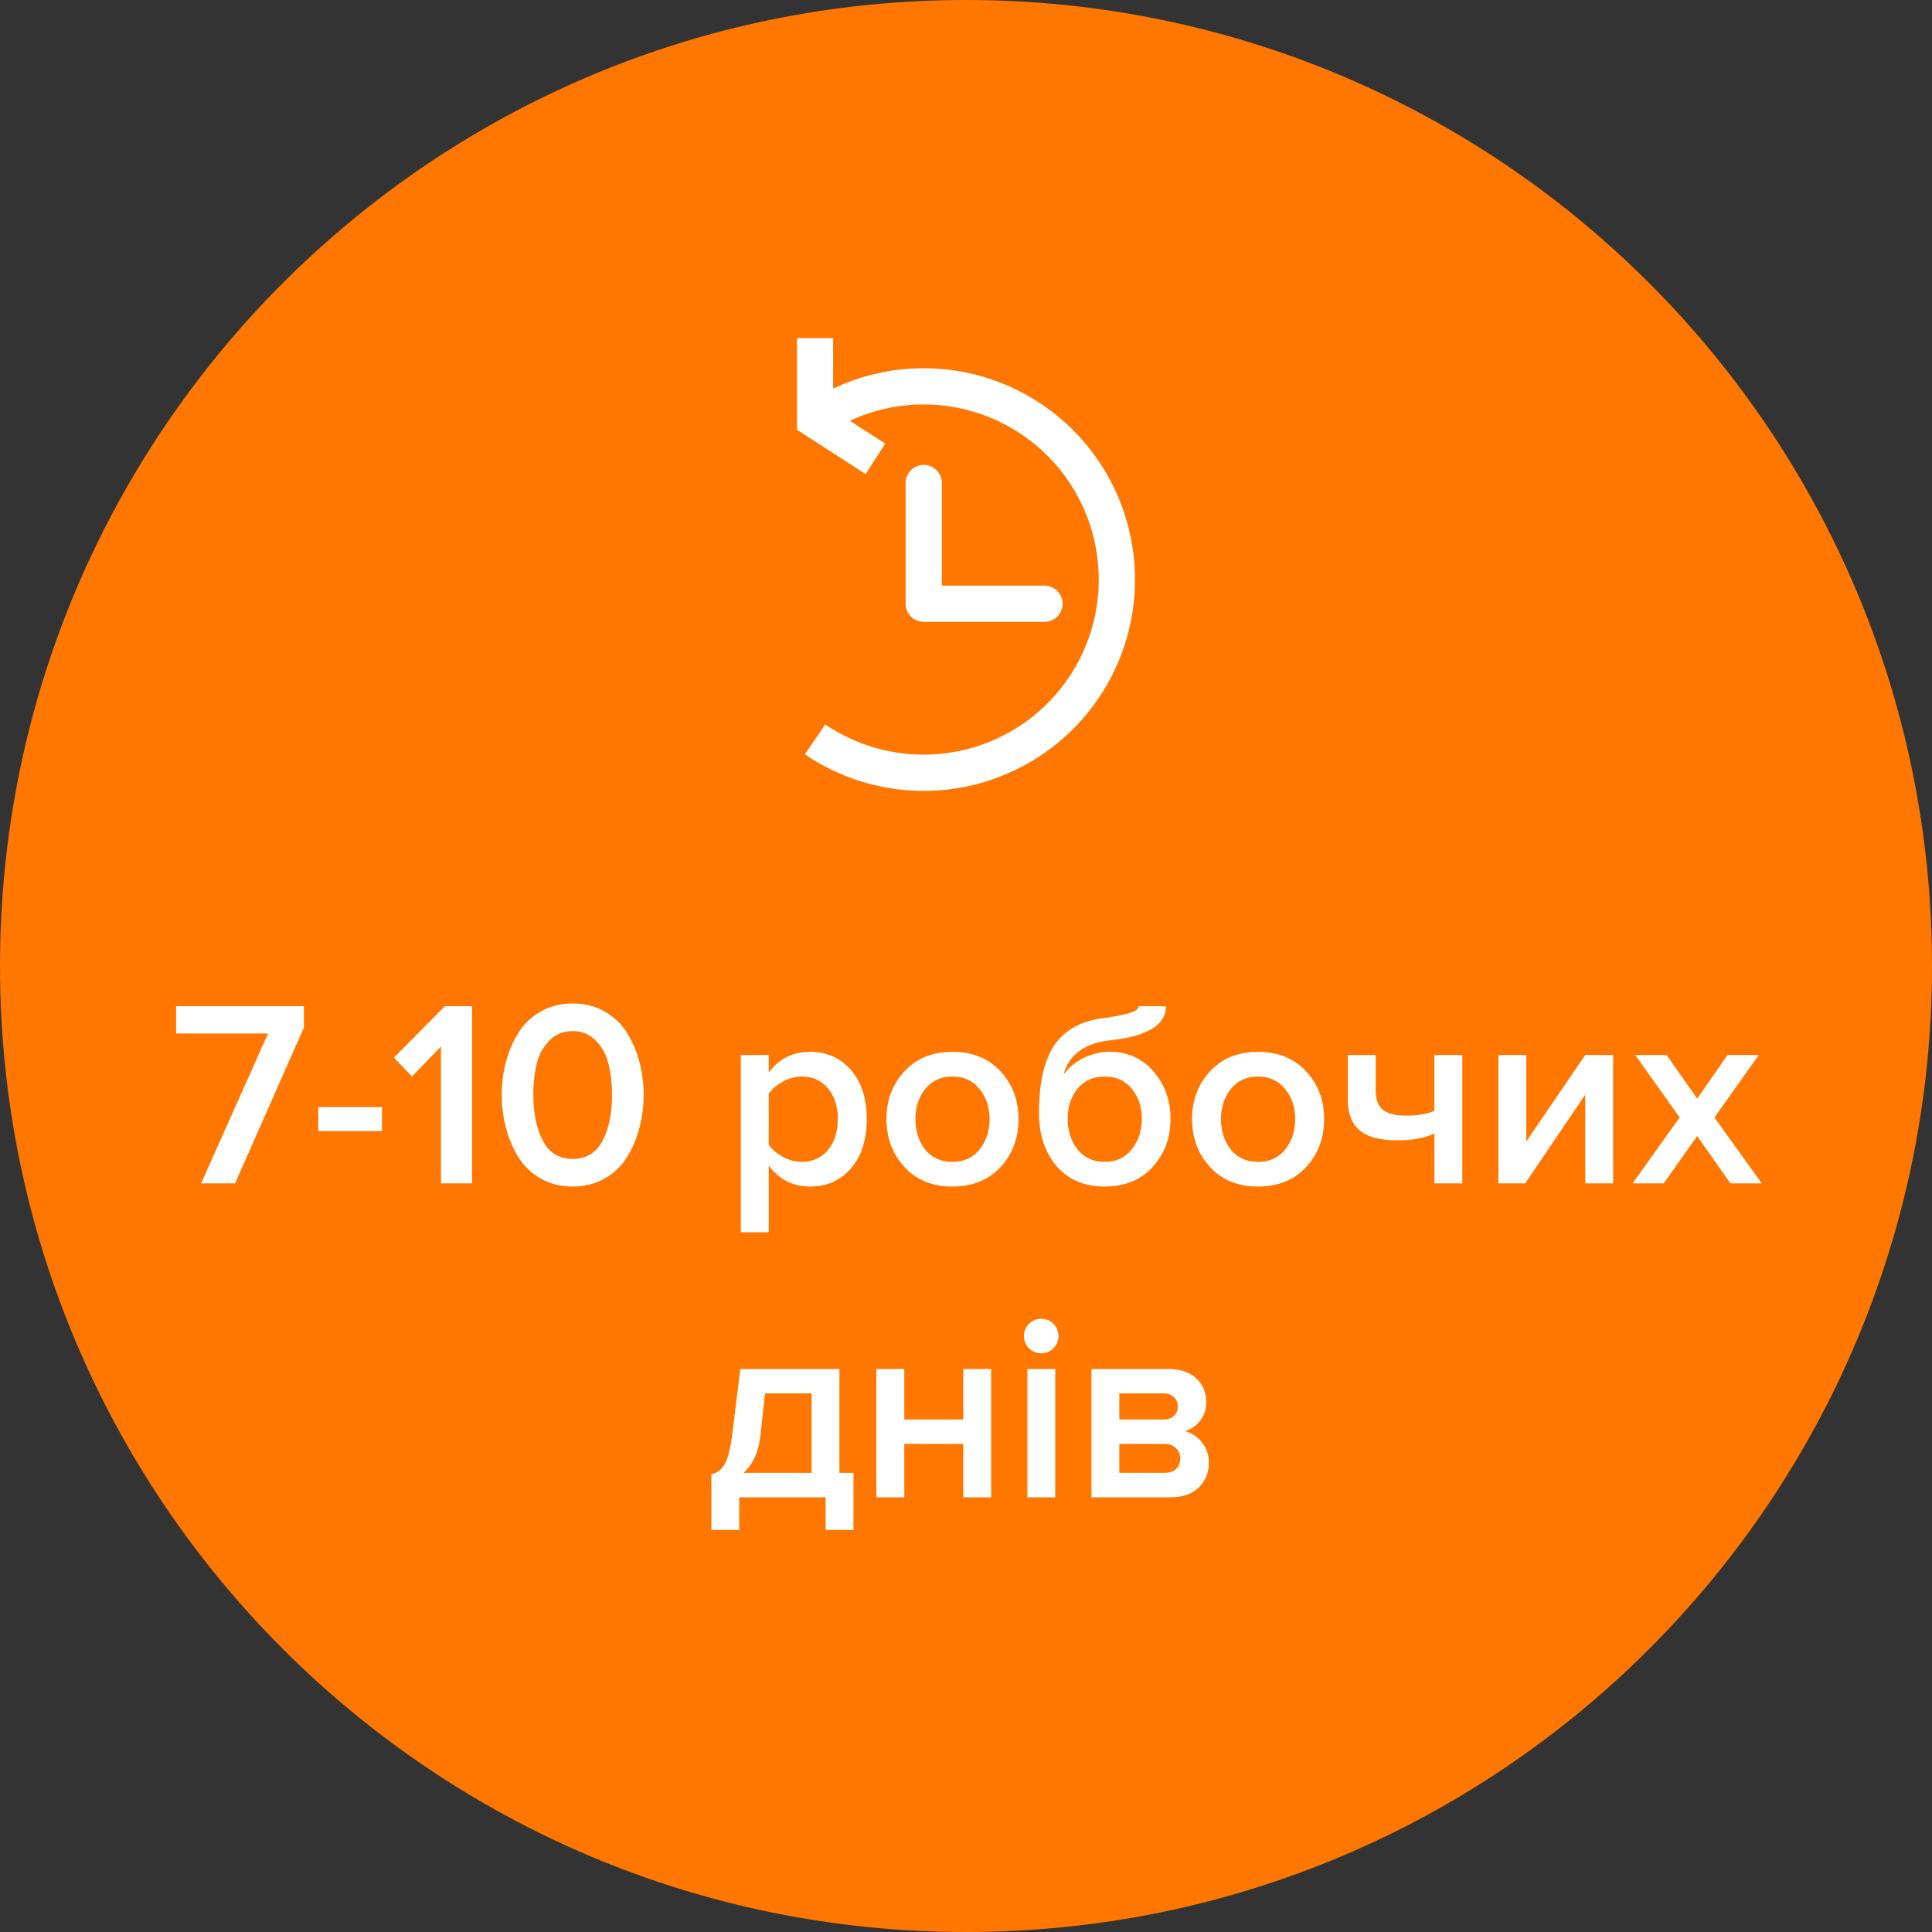 <svg width="80" height="80" fill="none" xmlns="http://www.w3.org/2000/svg"><rect width="100%" height="100%" fill="#333333" stroke="none"/><path fill-rule="evenodd" clip-rule="evenodd" d="M40 80c22.091 0 40-17.909 40-40S62.091 0 40 0 0 17.909 0 40s17.909 40 40 40z" fill="#F70"/><path d="M9.734 49H8.326l2.772-6.204H7.292v-1.133h5.29v.891L9.735 49zm6.085-2.167h-2.64v-.99h2.64v.99zM19.546 49h-1.287v-5.665l-1.199 1.243-.748-.781 2.112-2.134h1.122V49zm5.488-.198c-.389.22-.829.33-1.32.33-.492 0-.932-.11-1.32-.33a2.535 2.535 0 01-.924-.88c-.228-.367-.4-.77-.517-1.21a5.315 5.315 0 01-.176-1.375c0-.477.058-.935.176-1.375.117-.44.29-.84.517-1.199.227-.367.535-.66.924-.88.388-.22.828-.33 1.32-.33.491 0 .931.11 1.32.33.388.22.696.513.924.88.227.36.4.759.517 1.199.117.44.176.898.176 1.375s-.059.935-.176 1.375a4.5 4.5 0 01-.517 1.21c-.228.367-.536.66-.924.88zm-2.552-1.562c.264.499.674.748 1.232.748.557 0 .968-.25 1.232-.748.264-.499.396-1.133.396-1.903 0-.491-.052-.928-.154-1.309a1.943 1.943 0 00-.528-.946 1.263 1.263 0 00-.946-.385 1.3 1.3 0 00-.957.385 2.06 2.06 0 00-.528.946 5.42 5.42 0 00-.143 1.309c0 .77.132 1.404.396 1.903zm11.055 1.892c-.704 0-1.272-.29-1.705-.869v2.761h-1.155v-7.337h1.155v.726c.425-.572.994-.858 1.705-.858.697 0 1.261.25 1.694.748.44.499.66 1.177.66 2.035 0 .858-.22 1.54-.66 2.046-.433.499-.997.748-1.694.748zm-.34-1.023c.454 0 .817-.165 1.088-.495.272-.33.407-.755.407-1.276 0-.52-.136-.942-.407-1.265-.271-.33-.634-.495-1.089-.495-.264 0-.524.07-.78.209-.258.14-.452.308-.584.506v2.101c.132.198.326.367.583.506.257.14.517.209.781.209zm6.238 1.023c-.822 0-1.482-.268-1.98-.803-.5-.543-.748-1.206-.748-1.991 0-.785.249-1.445.748-1.98.498-.535 1.158-.803 1.98-.803.828 0 1.492.268 1.99.803.5.535.749 1.195.749 1.98 0 .792-.25 1.456-.748 1.991-.5.535-1.163.803-1.991.803zm0-1.023c.476 0 .85-.169 1.122-.506.278-.345.418-.766.418-1.265 0-.491-.14-.906-.418-1.243-.272-.345-.646-.517-1.122-.517-.47 0-.844.172-1.122.517-.272.337-.407.752-.407 1.243 0 .499.135.92.407 1.265.278.337.652.506 1.122.506zm6.305 0c.477 0 .85-.172 1.122-.517.279-.345.418-.77.418-1.276 0-.484-.14-.895-.418-1.232-.271-.337-.645-.506-1.122-.506-.47 0-.843.169-1.122.506-.271.337-.407.748-.407 1.232 0 .506.136.931.407 1.276.279.345.653.517 1.122.517zm1.991.209c-.491.543-1.155.814-1.99.814-.837 0-1.5-.282-1.992-.847-.484-.572-.726-1.302-.726-2.189 0-1.269.217-2.215.65-2.838.44-.623 1.114-.99 2.023-1.1.55-.08.928-.158 1.133-.231.213-.073.32-.161.32-.264h1.132c0 .77-.755 1.24-2.266 1.408-.594.066-1.052.231-1.375.495a1.637 1.637 0 00-.594.924c.213-.293.488-.52.825-.682a2.446 2.446 0 011.09-.253c.733 0 1.334.271 1.803.814.47.543.704 1.195.704 1.958 0 .785-.245 1.448-.737 1.991zm4.358.814c-.822 0-1.481-.268-1.98-.803-.499-.543-.748-1.206-.748-1.991 0-.785.25-1.445.748-1.98.498-.535 1.158-.803 1.98-.803.828 0 1.492.268 1.99.803.5.535.749 1.195.749 1.98 0 .792-.25 1.456-.748 1.991-.499.535-1.163.803-1.991.803zm0-1.023c.477 0 .85-.169 1.122-.506.279-.345.418-.766.418-1.265 0-.491-.14-.906-.418-1.243-.271-.345-.645-.517-1.122-.517-.47 0-.843.172-1.122.517-.271.337-.407.752-.407 1.243 0 .499.136.92.407 1.265.279.337.653.506 1.122.506zm3.72-4.422h1.156v1.43c0 .396.098.675.296.836.206.161.528.242.968.242.477 0 .866-.066 1.166-.198v-2.31h1.155V49h-1.154v-2.068c-.382.19-.892.286-1.53.286-.725 0-1.25-.14-1.572-.418-.323-.279-.484-.7-.484-1.265v-1.848zM63.156 49h-1.11v-5.313H63.2v3.575l2.442-3.575h1.155V49h-1.155v-3.674L63.155 49zm9.794 0h-1.298l-1.375-1.958L68.89 49h-1.287l1.947-2.728-1.837-2.585h1.298l1.265 1.804 1.254-1.804h1.298l-1.837 2.585L72.95 49zM29.456 63.353v-2.31a.832.832 0 00.56-.429c.133-.235.24-.682.32-1.342l.319-2.585h4.103v4.301h.583v2.365h-1.155V62H30.61v1.353h-1.155zm2.222-5.654l-.187 1.705c-.073.704-.308 1.232-.704 1.584h2.816v-3.289h-1.925zM37.445 62H36.29v-5.313h1.155v2.09h2.442v-2.09h1.155V62h-1.155v-2.211h-2.442V62zm5.669-5.962a.714.714 0 01-.715-.715.714.714 0 01.715-.715.69.69 0 01.506.209c.14.14.209.308.209.506s-.07.367-.21.506a.69.69 0 01-.505.209zM43.697 62h-1.155v-5.313h1.155V62zm4.754 0h-3.256v-5.313h3.18c.49 0 .876.128 1.154.385.279.257.418.583.418.979a1.218 1.218 0 01-.89 1.21c.285.066.524.224.714.473.19.242.286.517.286.825 0 .425-.143.774-.429 1.045-.278.264-.67.396-1.177.396zm-.242-1.012c.206 0 .367-.051.484-.154a.575.575 0 00.176-.44.584.584 0 00-.176-.429c-.117-.117-.278-.176-.484-.176H46.35v1.199h1.86zm-.033-2.211c.184 0 .327-.048.43-.143a.505.505 0 00.164-.385c0-.169-.055-.3-.165-.396-.102-.103-.245-.154-.429-.154H46.35v1.078h1.826z" fill="#fff"/><path fill-rule="evenodd" clip-rule="evenodd" d="M34.5 14v2.092a8.75 8.75 0 11-1.172 15.143l.844-1.24a7.25 7.25 0 101.02-12.572l1.465.947-.814 1.26L33 17.793V14h1.5zm4.5 6a.75.75 0 00-1.5 0v5c0 .414.336.75.75.75h5a.75.75 0 000-1.5H39V20z" fill="#fff"/></svg>
